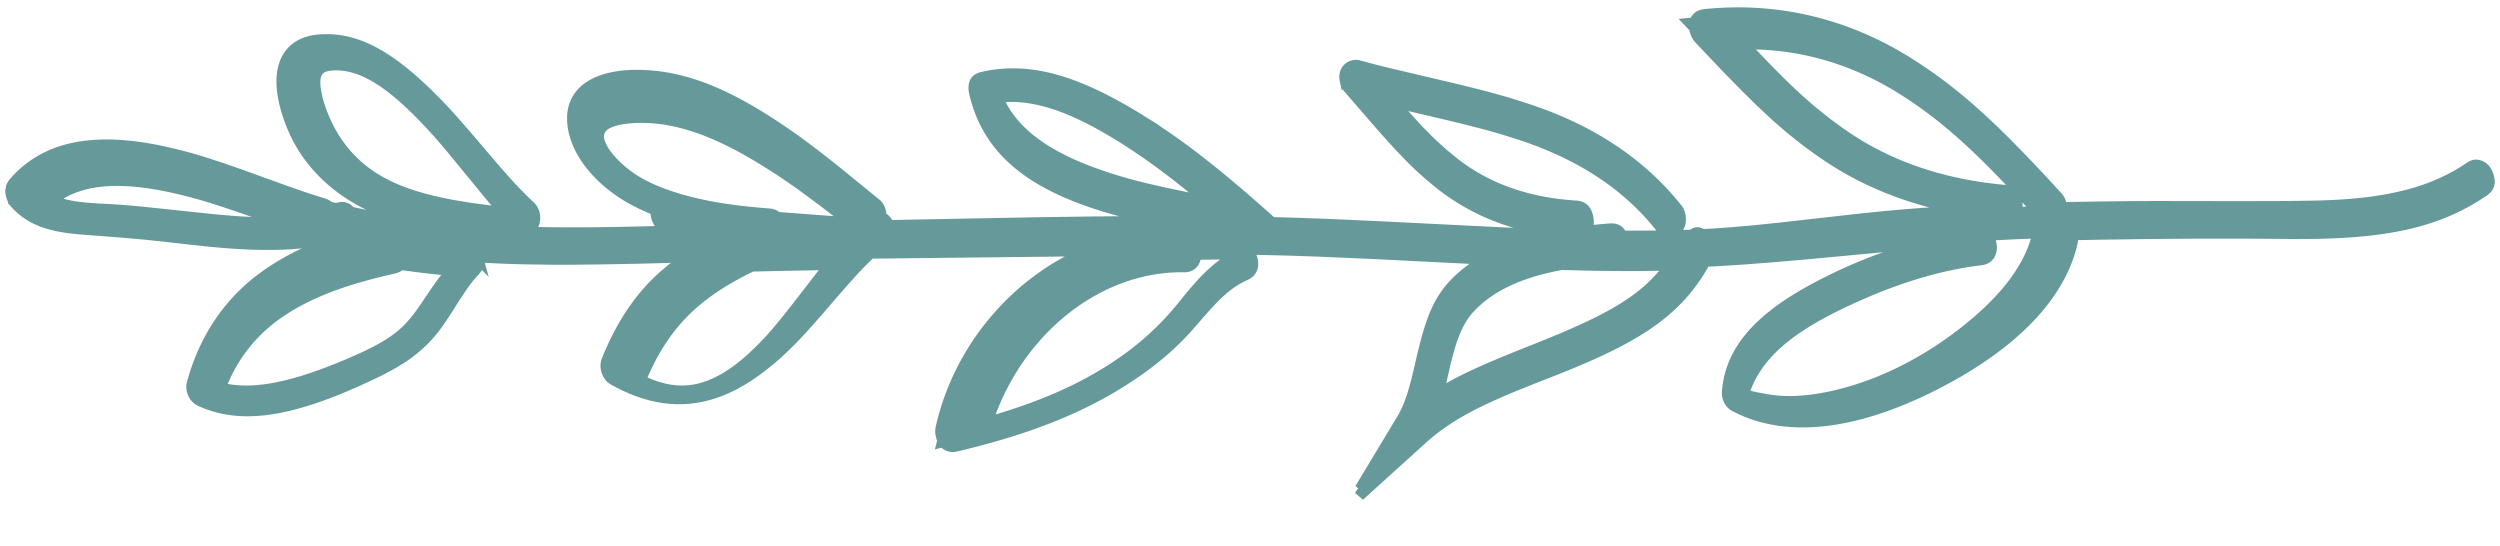 <svg width="119" height="26" viewBox="0 0 119 26" xmlns="http://www.w3.org/2000/svg">
    <defs>
        <filter id="iexclzu5ma">
            <feColorMatrix in="SourceGraphic" values="0 0 0 0 0.188 0 0 0 0 0.404 0 0 0 0 0.404 0 0 0 1 0"/>
        </filter>
    </defs>
    <g transform="translate(-106 .101)" filter="url(#iexclzu5ma)" fill="none" fill-rule="evenodd">
        <path d="m106.5 8.979.039-.194.017-.042.079-.127c1.59-1.863 4.045-2.183 7.196-1.494l.414.095.405.1.407.11.418.122.44.138.727.24.836.293 2.147.776.853.296.446.146.477.148a.64.64 0 0 1 .189.09l.07.06.334.085.112-.03c.24-.07.405-.001.527.127l.053.064.14.031c1.21.266 2.405.47 3.659.619-.88-.184-1.65-.42-2.426-.74-1.9-.787-3.353-2.118-4.102-3.85-.336-.777-.558-1.607-.547-2.316.015-1.068.573-1.809 1.696-1.928 1.793-.192 3.42.765 5.307 2.613l.36.36.24.249.359.385.388.436.625.723 1.13 1.325.459.523.273.302.256.274.37.379.378.366c.179.167.238.424.206.648a.572.572 0 0 1-.197.379l-.081.057-.096.046-.019.035-.03.046.468.01.97.014 1.012.003.524-.003 1.087-.012 1.14-.023 1.2-.03 1.23-.04.596-.02-1.475-.12c-.355-.03-.51-.288-.562-.581l-.01-.08-.005-.08.001-.071-.355-.149-.346-.16-.336-.17c-1.573-.844-2.817-2.26-2.924-3.713-.124-1.696 1.495-2.344 3.493-2.235l.2.013.336.033c1.784.213 3.51.99 5.534 2.313l.533.357.347.241.349.25.357.264.374.284.397.308.655.52 1.871 1.523c.167.134.23.324.25.533l.004.052v.063l.042.014c.183.08.284.245.335.435l-.022-.063 6.972-.133 2.853-.04 1.969-.016 1.3-.004-.532-.112-.273-.06c-4.755-1.063-7.48-2.722-8.218-5.957a.845.845 0 0 1-.024-.174c-.008-.26.055-.473.407-.557 2.311-.544 4.647.244 7.557 2.051a31.715 31.715 0 0 1 2.603 1.808l.67.526c.567.454 1.157.948 1.788 1.495l.778.683.39.348.926.024 1.706.06 2.36.107 5.98.297 1.799.073.926.03.323-.056c.381-.061.777-.112 1.197-.155l.429-.041.448-.036c.264-.02.416.07.512.226l.038.07.017.045.426.002c.377 0 .749-.002 1.116-.006l.548-.008 1.11-.029.14-.005.043-.032c.128-.09.196-.1.312-.062l.076.03.078.032.004.005.631-.036.601-.042.626-.052.665-.06 1.102-.114 4.021-.452.957-.097.554-.05a88.16 88.16 0 0 1 3.506-.24c-2.485-.396-4.723-1.228-6.681-2.53a21.49 21.49 0 0 1-.462-.315l-.448-.325a22.393 22.393 0 0 1-1.779-1.48l-.469-.44c-.08-.075-.16-.153-.242-.232l-.502-.495-.532-.538-.567-.586-1.175-1.24a.956.956 0 0 1-.183-.362l-.022-.085-.01-.059-.212-.224.224-.02.007-.029a.492.492 0 0 1 .262-.312l.089-.033.102-.02c3.403-.36 6.704.42 9.642 2.247 1.643 1.021 3.046 2.174 4.731 3.857l.573.582.296.306.612.647.318.34.662.72c.12.133.166.3.183.487l1.53-.028 1.793-.021 1.1-.005 3.817.006 1.942-.003.738-.006 1.072-.016c3.265-.062 5.575-.566 7.45-1.857.213-.143.407-.11.597.01l.103.094.041.054c.046.064.083.14.112.219.106.295.115.564-.188.772-2.272 1.563-4.875 2.047-8.933 2.037l-2.156-.017-1.748-.002c-.589 0-1.184.003-1.787.007l-1.835.018-1.887.027-1.265.024c.034.11.044.23.018.345-.618 2.723-3.08 5.013-6.53 6.775-3.552 1.814-6.954 2.41-9.55 1.038-.261-.141-.376-.43-.359-.688.163-2.227 1.9-3.823 4.829-5.272a24.451 24.451 0 0 1 4.998-1.844l-1.844.164-4.296.402-1.514.13-1.344.104-1.247.08-.63.035-.12.215c-1.193 2.056-2.94 3.251-6.122 4.576l-.36.148-.37.15-1.29.507-.718.289c-1.943.797-3.136 1.43-4.184 2.295l-.184.155-3.107 2.812.52-.808-.497.472 2.026-3.364c.229-.407.39-.808.552-1.374l.11-.404.113-.464.16-.696.136-.548c.425-1.646.852-2.475 1.816-3.301.236-.203.488-.39.756-.561l.272-.167.067-.037-5.445-.272-2.521-.11-1.536-.052-1.39-.032-.53-.007c.136.09.229.25.281.422.093.303.048.635-.309.796-.692.312-1.188.72-1.938 1.55l-.804.919c-.863.978-1.936 1.847-3.222 2.65-2.164 1.352-4.67 2.288-7.801 3.03-.263.06-.445-.007-.566-.146l-.05-.065-.065.016.023-.092-.031-.073-.028-.083-.022-.089-.016-.092-.005-.05v-.08l.014-.105c.853-3.81 3.583-7.005 7.046-8.436l-10.397.115-.049.053-.245.24-.24.242-.244.259-.403.445-.483.55-.815.945-.391.445-.354.394-.326.35c-.105.11-.206.214-.306.314l-.294.287-.29.268-.297.256-.31.253c-1.066.847-2.126 1.386-3.254 1.565-1.308.21-2.636-.11-3.937-.85-.296-.17-.432-.61-.314-.914.598-1.493 1.367-2.73 2.378-3.725a9.85 9.85 0 0 1 1.147-.964l.34-.235-2.465.065-1.74.032-1.194.012h-1.109l-1.036-.013-.656-.015-.633-.022-.612-.028-.555-.032.024.086a.611.611 0 0 1-.031.378l-.05.089-.07.085-.088.094-.167.192a5.637 5.637 0 0 0-.164.208l-.172.237-.19.281-.22.338-.388.61-.115.177-.211.31-.194.266a6.524 6.524 0 0 1-.095.12l-.192.228-.205.22c-.636.655-1.378 1.126-2.545 1.68l-.57.264c-3.163 1.423-5.56 1.918-7.571.986-.316-.145-.47-.538-.386-.847.556-2.046 1.664-3.756 3.293-4.98.97-.728 2.077-1.296 3.384-1.766l.49-.167-.215-.05-.254.06c-1.012.225-2.087.32-3.288.308l-.457-.009-.47-.019-.579-.034-.392-.03-.635-.057-1.01-.107-1.247-.142-.84-.088-1.182-.104-1.861-.144c-1.477-.114-2.441-.428-3.165-1.244a.922.922 0 0 1-.19-.402l-.024-.131v-.056zm82.52 9.615-.02.064.173.055.18.05.233.052.418.078c.895.17 1.88.133 2.968-.085 2.211-.44 4.426-1.502 6.39-3.013 1.906-1.467 3.16-2.986 3.601-4.64L203 11c-.793.023-1.556.057-2.379.11a.888.888 0 0 1 .15.327c.09.367-.009.787-.485.842-1.962.226-4.047.87-6.201 1.86-2.45 1.123-3.996 2.24-4.768 3.744-.082.161-.188.4-.26.6l-.037.11zM189.31 2l-.31.003.492.52.546.568.507.514c.897.895 1.634 1.549 2.438 2.162l.412.306.472.33c2.168 1.465 4.715 2.298 7.597 2.549.36.032.485.264.544.571a.98.98 0 0 1 .018.235l-.006.063-.033.124-.023.055L203 9.969l-.633-.692-.6-.641a56.615 56.615 0 0 0-.572-.596l-.548-.553c-1.433-1.42-2.662-2.423-4.072-3.314-2.12-1.339-4.438-2.074-6.84-2.164L189.31 2zm-19.295 1.698a.651.651 0 0 1 .009-.313.536.536 0 0 1 .667-.364l.678.181.727.182 3.122.735.574.14.768.194.462.123.64.18.404.122.593.192.4.136c2.82.986 5.11 2.52 6.79 4.639.112.142.154.34.15.52-.003.16-.032.287-.169.417-.303.29-.62.153-.804-.08-1.6-2.018-3.824-3.452-6.644-4.382l-.564-.18-.375-.114-.384-.11-.404-.111-.902-.232-.796-.194-2.632-.617.33.375.416.465.377.41c.363.384.686.702 1.022 1.004l.17.15.159.137.435.354c1.594 1.239 3.532 1.901 5.794 2.038.365.021.512.272.568.568.07.37-.036.767-.575.735-2.467-.15-4.62-.891-6.399-2.273l-.18-.143-.35-.289-.341-.3a16.722 16.722 0 0 1-.688-.662l-.363-.378-.386-.418-.418-.467-.457-.523-1.154-1.332a48.75 48.75 0 0 0-.094-.106.855.855 0 0 1-.176-.41zM174.5 18.5l.36-.295-.13.287.119-.07c.48-.278 1.005-.542 1.629-.823l.559-.246.614-.257.675-.274 1.374-.549.674-.28c.108-.045.214-.09.318-.136l.601-.266c2.021-.923 3.208-1.742 4.101-2.926l.106-.144-.66.017c-.262.006-.523.01-.782.012l-.772.002-1.168-.011-.599-.011-1.182-.03-.301.057c-1.495.305-2.692.801-3.593 1.55l-.203.177c-.661.609-.994 1.238-1.327 2.475l-.125.493-.288 1.248zm8.225-7.17c-.424.033-.485.139-.457.333l.47.008-.013-.342zM153 20l.497-.145c1.832-.548 3.412-1.2 4.813-2.017l.378-.227.37-.235.43-.293a13.647 13.647 0 0 0 2.83-2.652c1.014-1.264 1.635-1.887 2.526-2.352l.156-.077-.591-.002-.657.004-.825.012c-.002.311-.165.6-.566.594-4.01-.062-7.703 2.883-9.205 6.94l-.097.272L153 20zm.5-15.46c.622 1.552 2.14 2.681 4.39 3.528l.311.113.426.146.386.124.387.116.398.112.417.109.448.109.487.112.826.179 1.524.312-.134-.115a35.576 35.576 0 0 0-2.903-2.246l-.406-.273-.326-.214c-2.28-1.466-4.125-2.22-5.828-2.147l-.242.016-.161.018zm-19 1.825c-.018.516.553 1.25 1.348 1.853.542.41 1.215.739 2.037 1.014 1.338.448 2.817.695 4.727.84a.63.63 0 0 1 .278.082l.068.049.03.032 3.512.265-1.308-1.002-.702-.524-.423-.306-.399-.28-.384-.262-.378-.248-.56-.352c-1.718-1.053-3.17-1.687-4.645-1.932-.645-.107-1.467-.132-2.097-.025-.732.125-1.088.383-1.104.796zm2.035 11.535-.035.085.12.06c.865.415 1.715.555 2.537.384.917-.192 1.808-.734 2.728-1.592l.137-.13.264-.26.259-.27.13-.14.265-.3.28-.333.305-.375.52-.662 1.071-1.385.271-.343.113-.139-2.553.05-1.176.027-.083.05c-1.298.632-2.336 1.331-3.17 2.182l-.223.236c-.711.785-1.29 1.737-1.76 2.855zM121.71 3.016c-.624.067-.807.448-.664 1.277.125.733.54 1.682.938 2.279 1.301 1.951 3.262 2.81 6.804 3.285l.73.09L130 10l-.438-.507-.338-.404-1.635-1.996-.38-.452-.34-.39-.33-.364-.113-.122c-1.812-1.931-3.265-2.904-4.716-2.749zm-5.099 15.056-.111.282.027.008c1.444.362 3.248-.003 5.513-.913l.545-.226.551-.24c1.127-.509 1.823-.944 2.37-1.53l.083-.09.156-.181.156-.198.168-.229.302-.437.375-.556.22-.313.1-.138.19-.246c.03-.038.061-.076.092-.112l.093-.107.059-.066-.03-.003c-.522-.046-1.037-.1-1.556-.165l-.848-.112a.514.514 0 0 1-.138.108l-.088.039-.102.03c-2.338.524-4.05 1.154-5.442 2.11a7.433 7.433 0 0 0-2.56 3.004l-.125.281zm-7.996-8.747-.115.088.01.005c.466.242 1.061.347 2.034.407l.723.04.522.034.272.022.58.051 3.398.358.466.045.62.051.38.026.562.029c.301.012.593.019.876.019l.419-.005.138-.004-1.99-.696-.798-.27-.686-.22a27.046 27.046 0 0 0-.21-.063l-.405-.118-.392-.105-.392-.098-.2-.047c-2.434-.562-4.322-.521-5.643.335l-.17.116z" stroke="#699" stroke-width=".5" fill="#699" fill-rule="nonzero"/>
    </g>
</svg>

